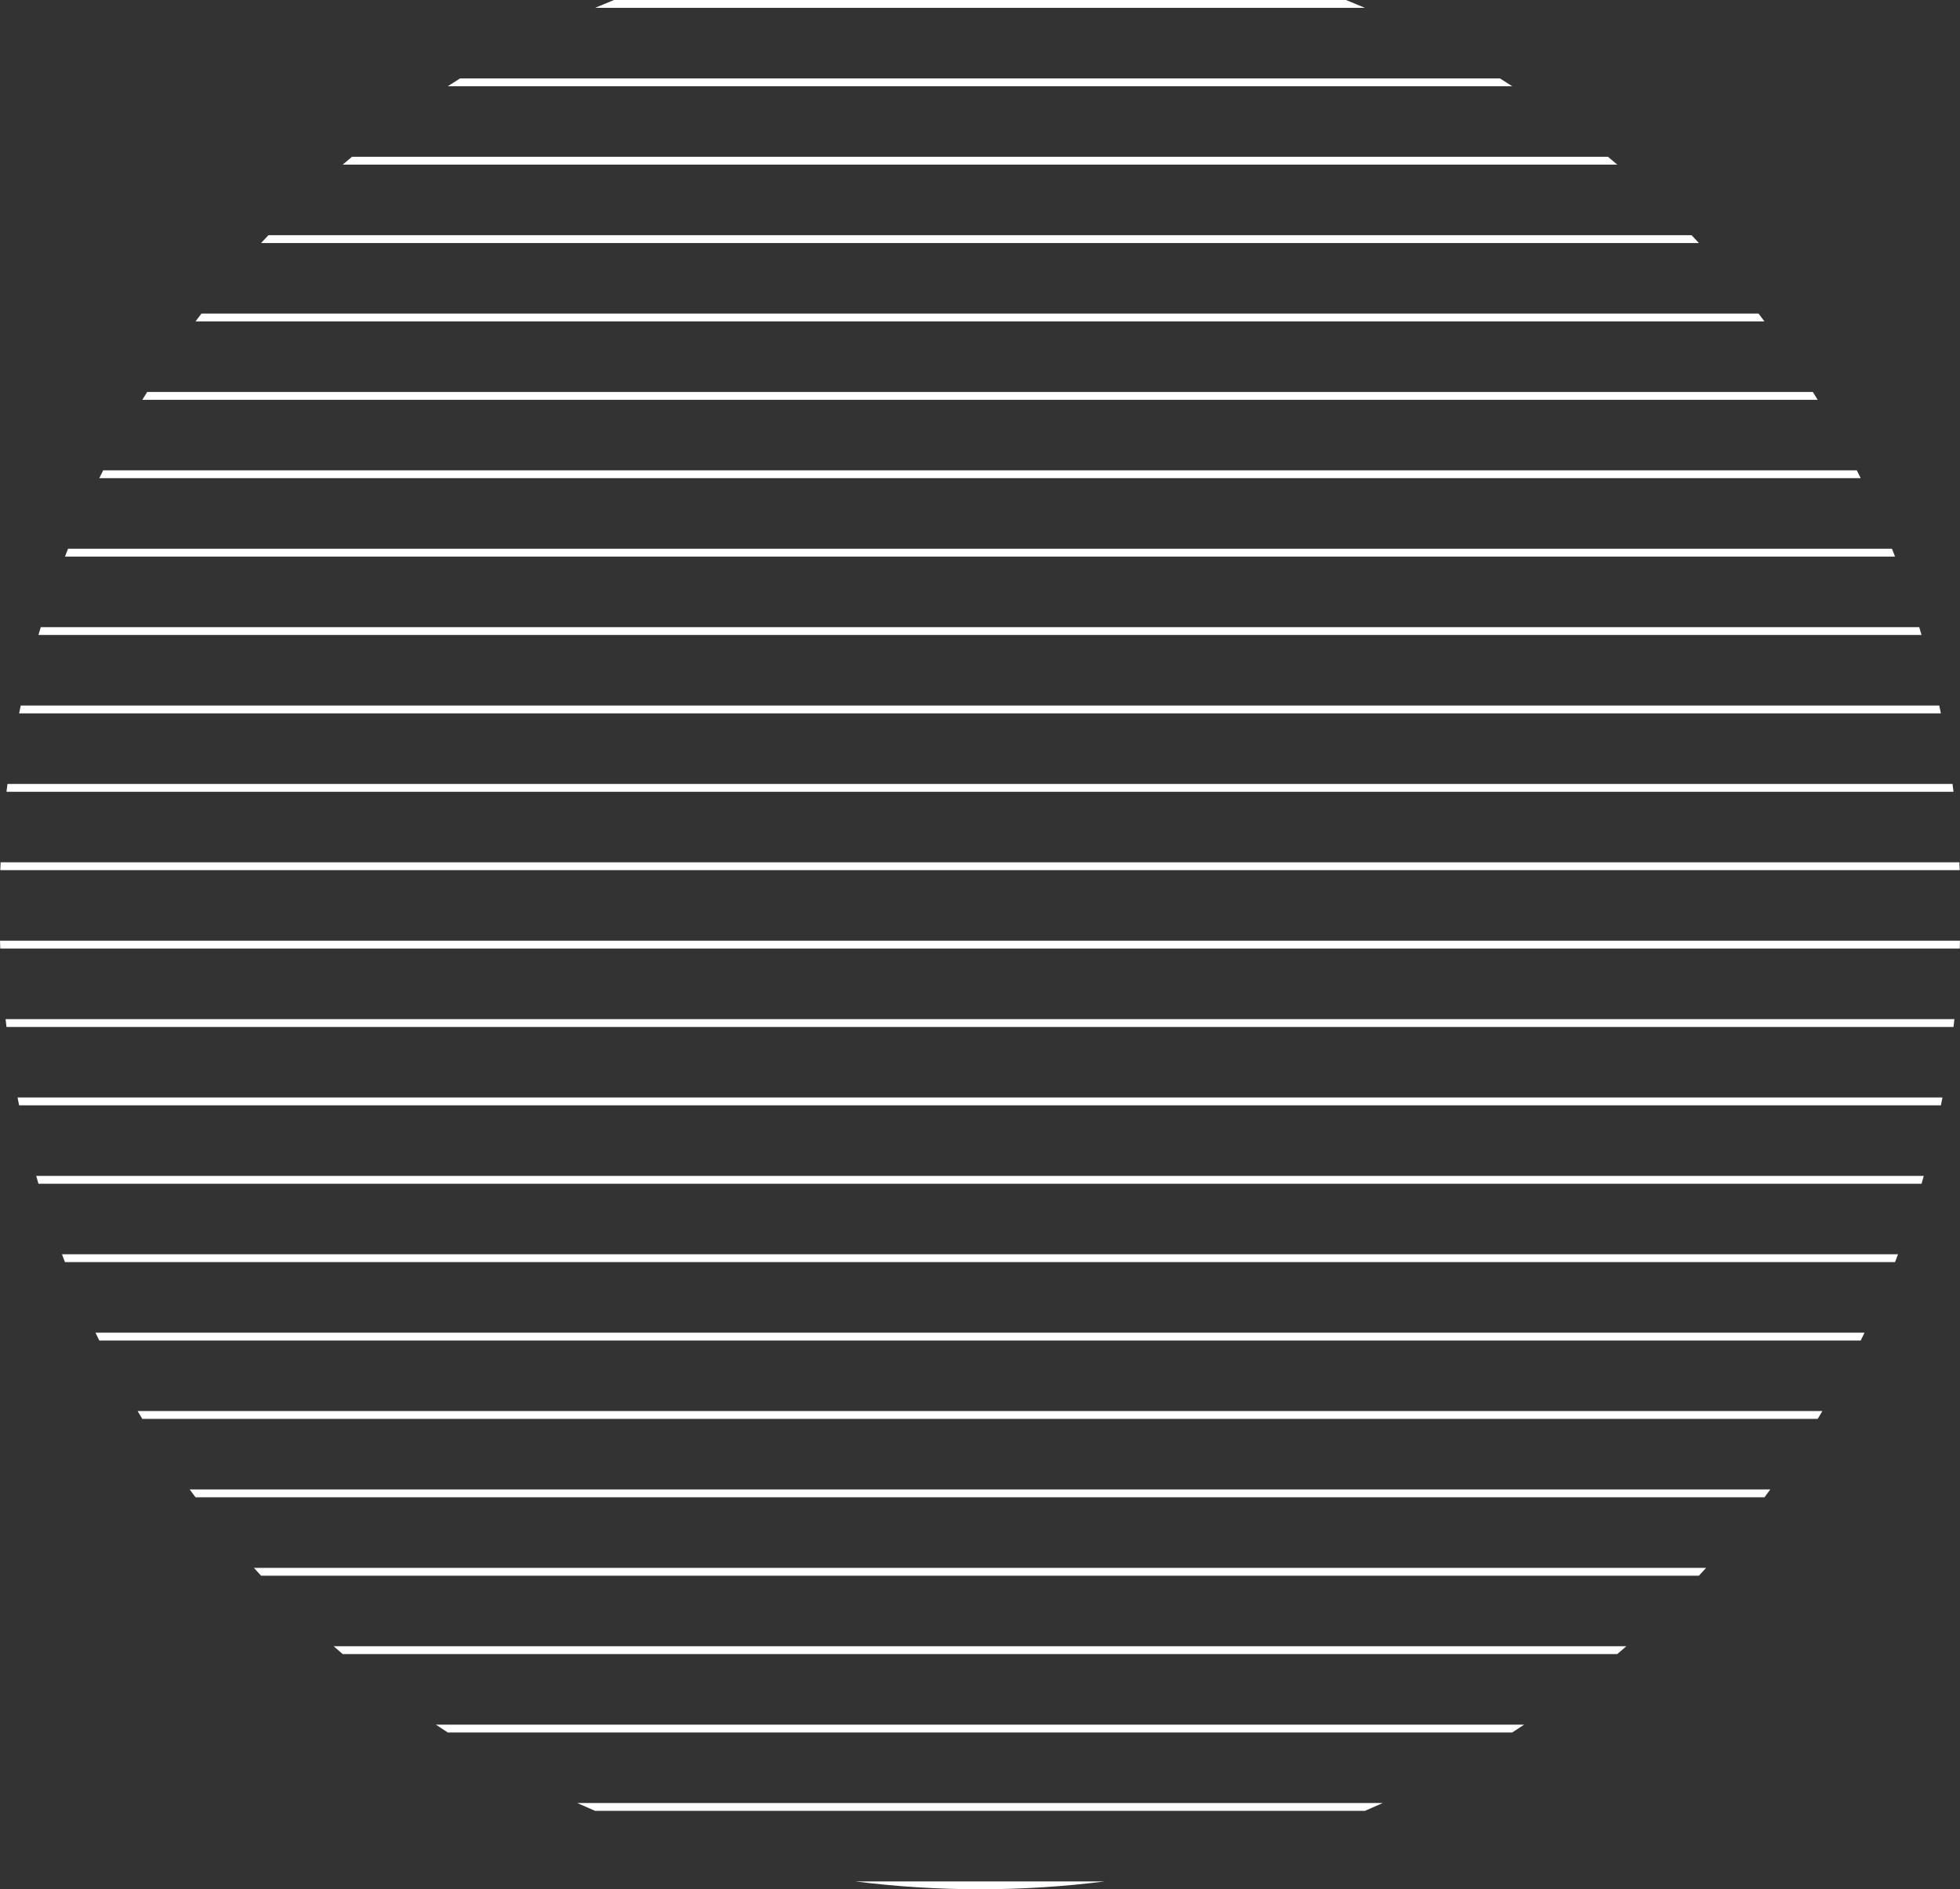 <svg width="193" height="186" viewBox="0 0 193 186" fill="none" xmlns="http://www.w3.org/2000/svg">
  <rect x="0" y="0" width="193" height="186" fill="#333333" stroke="none"/>
  <path
    d="M58.598 0.772C59.215 0.508 59.835 0.251 60.459 0H132.541C133.165 0.251 133.785 0.508 134.402 0.772H58.598Z"
    fill="white" />
  <path
    d="M44.093 8.49C44.495 8.229 44.899 7.972 45.305 7.718H147.695C148.101 7.972 148.505 8.229 148.907 8.49H44.093Z"
    fill="white" />
  <path
    d="M33.748 16.207C34.051 15.948 34.356 15.691 34.662 15.436H158.338C158.644 15.691 158.949 15.948 159.252 16.207H33.748Z"
    fill="white" />
  <path
    d="M25.709 23.925C25.949 23.667 26.191 23.41 26.433 23.154H166.567C166.809 23.41 167.051 23.667 167.291 23.925H25.709Z"
    fill="white" />
  <path
    d="M19.254 31.643C19.448 31.385 19.644 31.128 19.84 30.871H173.16C173.356 31.128 173.552 31.385 173.746 31.643H19.254Z"
    fill="white" />
  <path
    d="M14.015 39.361C14.173 39.103 14.331 38.846 14.491 38.589H178.509C178.669 38.846 178.827 39.103 178.985 39.361H14.015Z"
    fill="white" />
  <path
    d="M9.775 47.079C9.902 46.821 10.03 46.564 10.159 46.307H182.841C182.97 46.564 183.098 46.821 183.225 47.079H9.775Z"
    fill="white" />
  <path
    d="M6.397 54.797C6.497 54.539 6.597 54.282 6.699 54.025H186.301C186.403 54.282 186.503 54.539 186.603 54.797H6.397Z"
    fill="white" />
  <path
    d="M3.787 62.514C3.862 62.257 3.938 61.999 4.016 61.743H188.984C189.061 61.999 189.138 62.257 189.213 62.514H3.787Z"
    fill="white" />
  <path
    d="M1.883 70.232C1.935 69.975 1.989 69.718 2.043 69.461H190.957C191.011 69.718 191.065 69.975 191.117 70.232H1.883Z"
    fill="white" />
  <path
    d="M0.64 77.95C0.67 77.693 0.702 77.435 0.735 77.178H192.265C192.298 77.435 192.33 77.693 192.36 77.95H0.64Z"
    fill="white" />
  <path
    d="M0.027 85.668C0.037 85.41 0.049 85.153 0.061 84.896H192.939C192.951 85.153 192.963 85.41 192.973 85.668H0.027Z"
    fill="white" />
  <path
    d="M0.027 93.386C0.017 93.129 0.008 92.872 0 92.614H193C192.992 92.872 192.983 93.129 192.973 93.386H0.027Z"
    fill="white" />
  <path
    d="M0.64 101.104C0.609 100.847 0.579 100.59 0.55 100.332H192.45C192.421 100.59 192.391 100.847 192.36 101.104H0.64Z"
    fill="white" />
  <path
    d="M1.883 108.822C1.831 108.565 1.779 108.307 1.729 108.05H191.271C191.221 108.307 191.169 108.565 191.117 108.822H1.883Z"
    fill="white" />
  <path
    d="M3.787 116.539C3.712 116.283 3.639 116.025 3.566 115.768H189.434C189.361 116.025 189.288 116.283 189.213 116.539H3.787Z"
    fill="white" />
  <path
    d="M6.397 124.257C6.298 124.001 6.2 123.743 6.103 123.485H186.897C186.8 123.743 186.702 124.001 186.603 124.257H6.397Z"
    fill="white" />
  <path
    d="M9.775 131.975C9.649 131.718 9.524 131.461 9.401 131.203H183.599C183.475 131.461 183.351 131.718 183.225 131.975H9.775Z"
    fill="white" />
  <path
    d="M14.015 139.693C13.859 139.436 13.703 139.179 13.549 138.921H179.451C179.297 139.179 179.141 139.436 178.985 139.693H14.015Z"
    fill="white" />
  <path
    d="M19.254 147.411C19.061 147.155 18.87 146.897 18.68 146.639H174.32C174.13 146.897 173.939 147.155 173.746 147.411H19.254Z"
    fill="white" />
  <path
    d="M25.709 155.129C25.471 154.873 25.235 154.615 25 154.357H168C167.765 154.615 167.529 154.873 167.291 155.129H25.709Z"
    fill="white" />
  <path
    d="M33.748 162.846C33.45 162.591 33.152 162.334 32.857 162.075H160.143C159.848 162.334 159.551 162.591 159.252 162.846H33.748Z"
    fill="white" />
  <path
    d="M44.093 170.564C43.7 170.31 43.308 170.053 42.919 169.793H150.081C149.692 170.053 149.3 170.31 148.907 170.564H44.093Z"
    fill="white" />
  <path
    d="M58.598 178.282C58.008 178.031 57.422 177.773 56.839 177.51H136.161C135.578 177.773 134.992 178.031 134.402 178.282H58.598Z"
    fill="white" />
  <path
    d="M108.771 185.228C104.752 185.738 100.657 186 96.5 186C92.343 186 88.248 185.738 84.229 185.228H108.771Z"
    fill="white" />
</svg>
